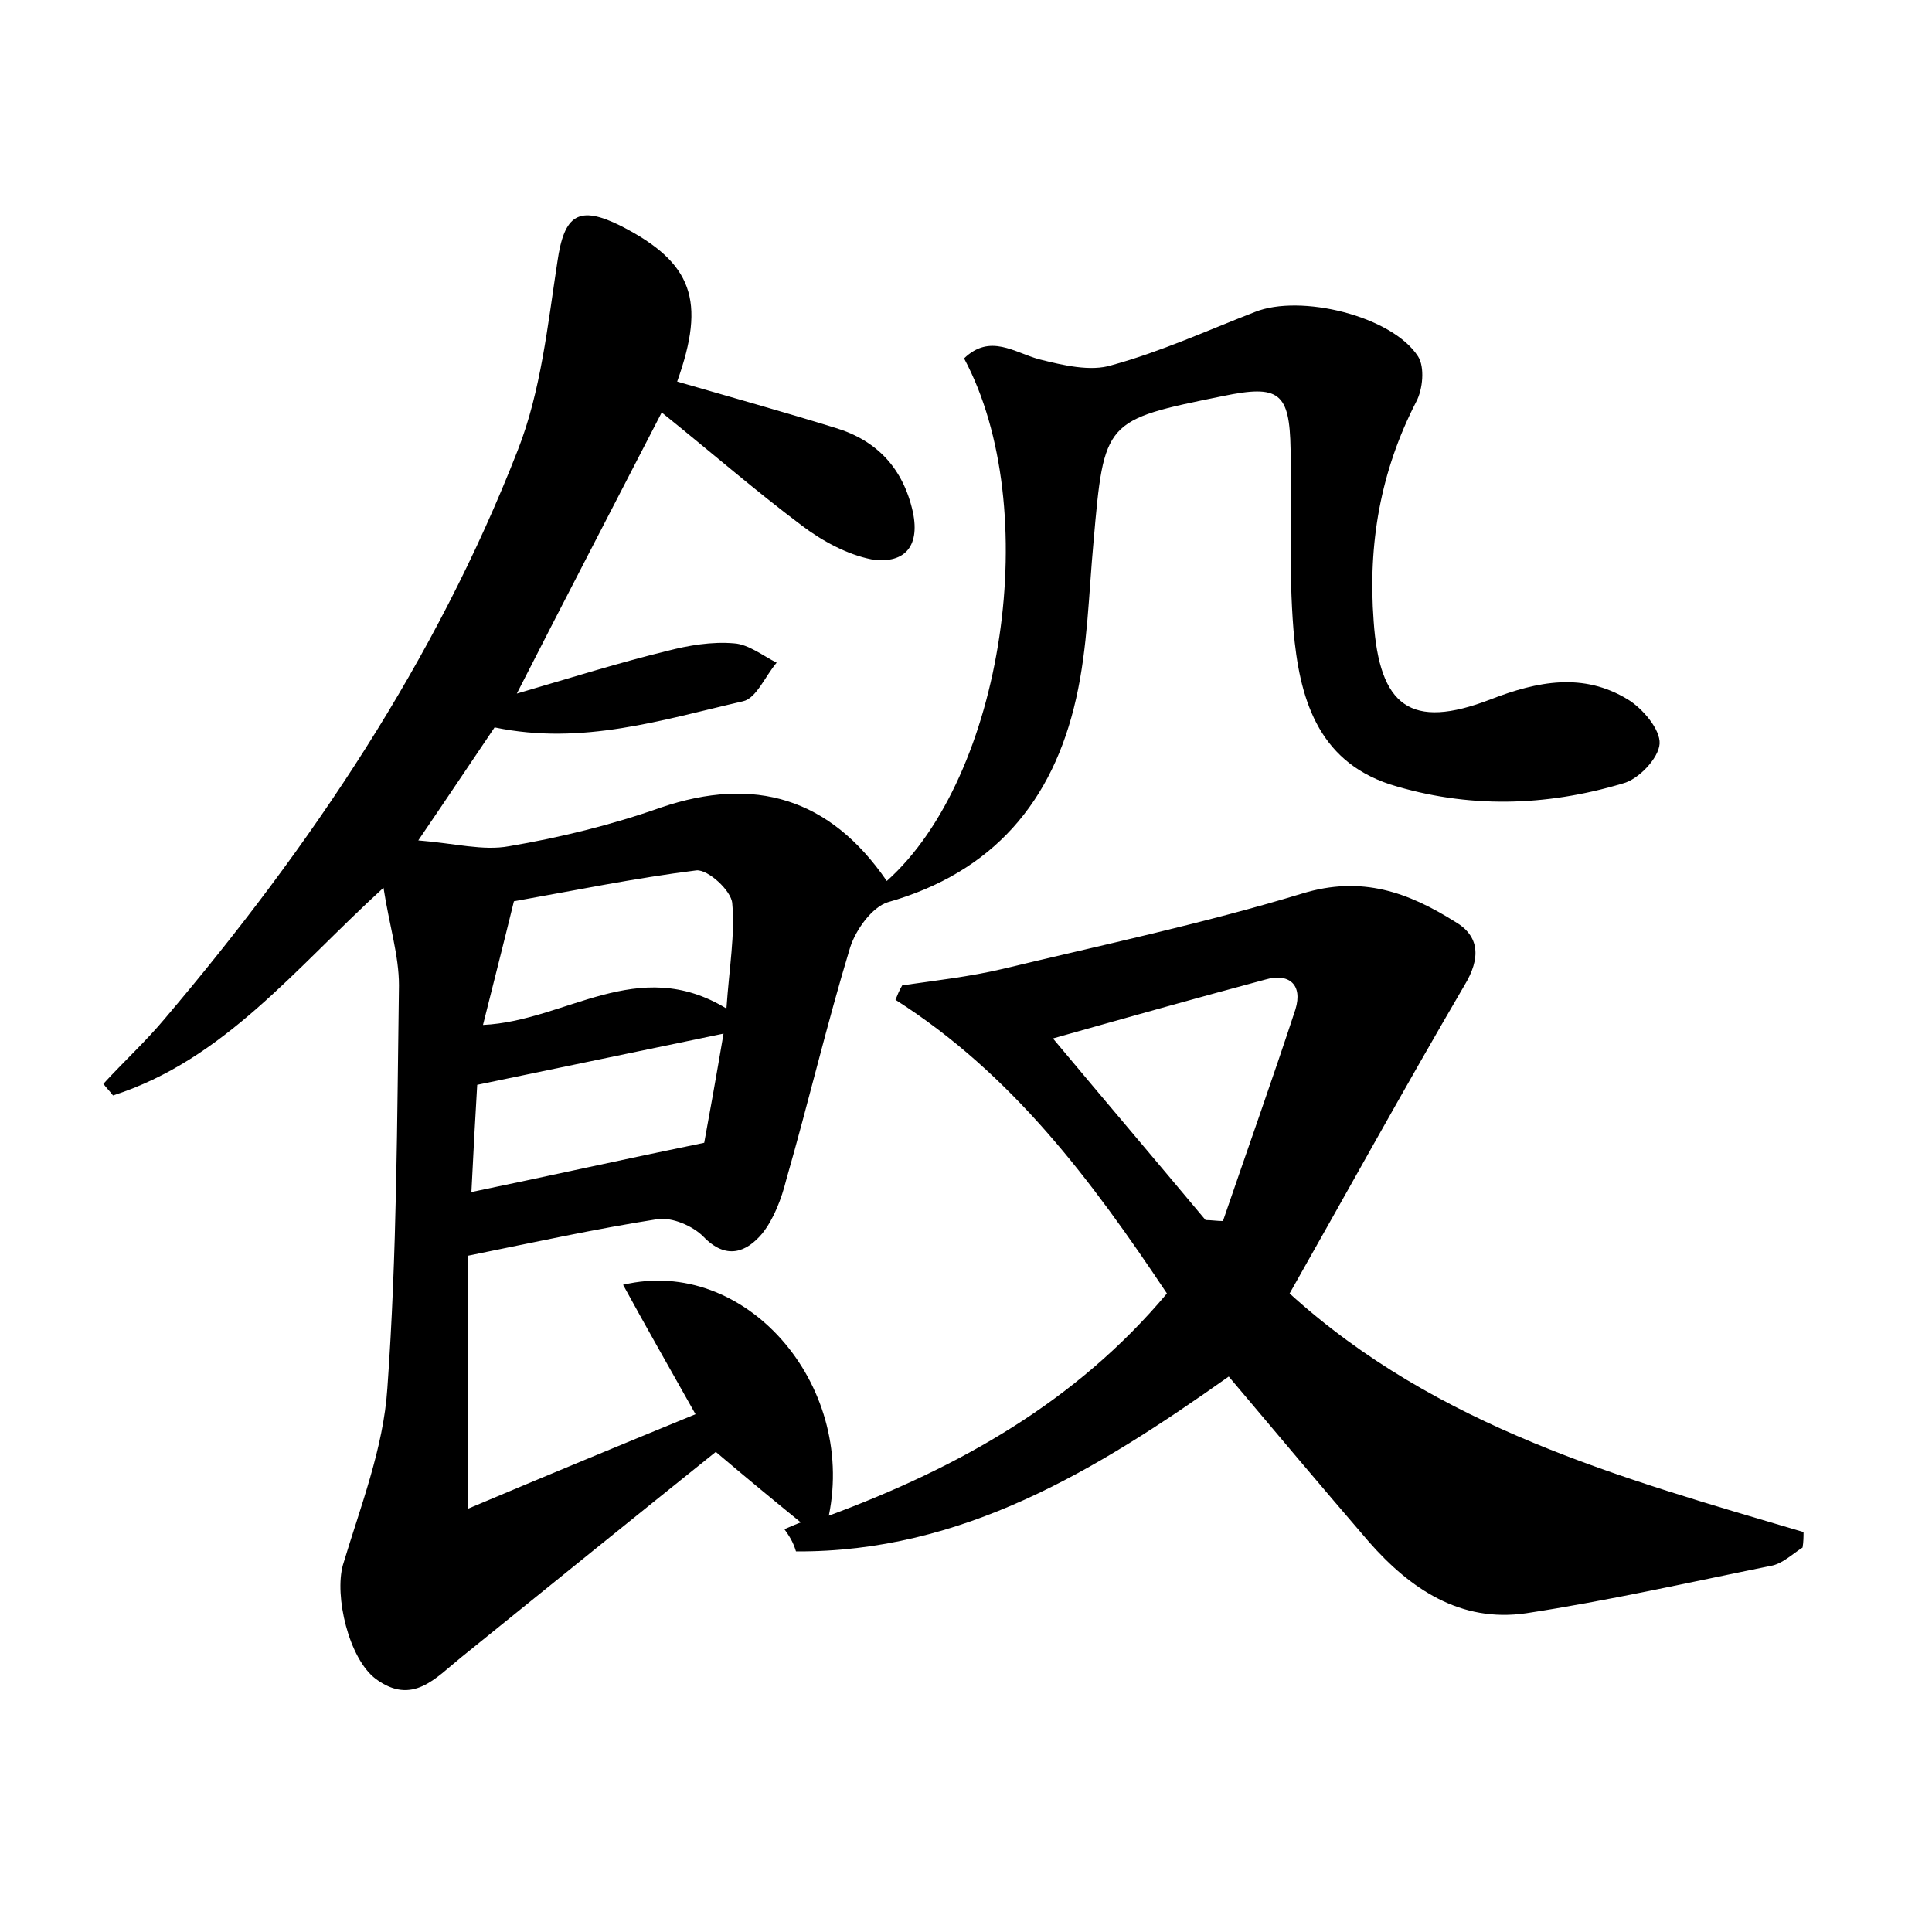 <?xml version="1.0" encoding="utf-8"?>
<!-- Generator: Adobe Illustrator 22.0.0, SVG Export Plug-In . SVG Version: 6.00 Build 0)  -->
<svg version="1.1" id="图层_1" xmlns="http://www.w3.org/2000/svg" xmlns:xlink="http://www.w3.org/1999/xlink" x="0px" y="0px"
	 viewBox="0 0 200 200" style="enable-background:new 0 0 200 200;" xml:space="preserve">
<style type="text/css">
	.st0{fill:#FFFFFF;}
</style>
<g>
	
	<path d="M81.2,158.3c0.7-0.3,1.4-0.6,1.7-0.7c-2.7-2.2-5.5-4.5-8.8-7.3c-8.6,6.9-17.5,14.1-26.4,21.3c-2.6,2.1-5,5-8.8,2.2
		c-2.8-2.1-4.3-8.6-3.4-11.8c1.8-6,4.2-12.1,4.6-18.3c1-13.9,1-27.8,1.2-41.7c0-3.1-1-6.2-1.6-10.1c-9.2,8.4-16.5,17.8-28,21.5
		c-0.3-0.4-0.7-0.8-1-1.2c2.1-2.3,4.4-4.4,6.4-6.8c15.1-17.8,28-37,36.5-58.8c2.4-6.1,3.1-13,4.1-19.5c0.7-4.9,2.2-5.9,6.6-3.7
		c7.4,3.8,8.8,7.7,5.8,16.1c5.5,1.6,10.9,3.1,16.4,4.8c4.3,1.3,7,4.2,8,8.7c0.8,3.8-1.1,5.4-4.3,4.9c-2.5-0.5-5.1-1.9-7.2-3.5
		c-4.8-3.6-9.4-7.6-14.5-11.7c-5,9.7-9.8,18.9-15,29.1c5.8-1.7,10.6-3.2,15.5-4.4c2.3-0.6,4.7-1,7-0.8c1.5,0.1,3,1.3,4.4,2
		c-1.2,1.4-2.1,3.7-3.5,4c-8.3,1.9-16.6,4.6-25.7,2.7c-2.3,3.4-4.7,7-7.9,11.7c3.8,0.3,6.7,1.1,9.4,0.6c5.3-0.9,10.6-2.2,15.7-4
		c9.7-3.3,17.5-1,23.4,7.6c12.1-10.8,16.3-38.6,8-54.1c2.7-2.6,5.2-0.6,7.8,0.1c2.4,0.6,5.3,1.3,7.5,0.6c5.1-1.4,9.9-3.6,14.8-5.5
		c4.7-1.9,14.2,0.4,16.9,4.6c0.7,1.1,0.5,3.4-0.2,4.7c-3.7,7.2-5,14.7-4.4,22.7c0.6,8.8,3.8,11.3,12.1,8.1c4.9-1.9,9.6-2.8,14.2,0
		c1.5,0.9,3.4,3.1,3.3,4.6c-0.1,1.5-2.2,3.7-3.8,4.1c-8,2.4-16.1,2.6-24.1,0.1c-7.6-2.5-9.4-9.1-10-16c-0.5-6.2-0.2-12.5-0.3-18.7
		c-0.1-5.9-1.2-6.7-7-5.5c-12.3,2.5-12.3,2.5-13.4,15.1c-0.5,5.4-0.6,10.9-1.8,16.2C109,83,102.8,90.3,91.9,93.4
		c-1.6,0.5-3.3,2.8-3.9,4.7c-2.4,7.9-4.3,16-6.6,24c-0.5,2-1.3,4.1-2.5,5.6c-1.6,1.9-3.7,2.8-6.1,0.3c-1.1-1.1-3.2-2-4.7-1.8
		c-6.4,1-12.8,2.4-19.7,3.8c0,8.3,0,16.7,0,26.2c8.3-3.5,15.8-6.6,23.6-9.8c-2.7-4.8-5.1-9-7.5-13.4c12.6-3,24.1,10.2,21.3,23.9
		c13.5-5,25.6-11.8,35-23c-7.8-11.7-16-22.7-28.1-30.4c0.2-0.5,0.4-1,0.7-1.5c3.5-0.5,7-0.9,10.4-1.7c10.4-2.5,20.8-4.7,31-7.8
		c6.2-1.9,11-0.1,15.8,2.9c2.6,1.5,2.7,3.8,1,6.6c-6.2,10.6-12.1,21.3-18.1,31.9c15.3,13.9,34.3,19.1,53.2,24.7c0,0.5,0,1-0.1,1.6
		c-1.1,0.7-2.1,1.7-3.3,1.9c-8.4,1.7-16.8,3.6-25.3,4.9c-6.8,1-12-2.5-16.3-7.4c-4.9-5.7-9.7-11.4-14.5-17.1
		c-13.7,9.7-27.6,18.2-44.8,18.1C82.1,159.6,81.7,159,81.2,158.3z M124.8,126.3c0.6,0,1.2,0.1,1.8,0.1c2.5-7.3,5.1-14.6,7.5-21.9
		c0.8-2.6-0.7-3.8-3.1-3.1c-7.1,1.9-14.2,3.9-22,6.1C114.6,114.2,119.7,120.2,124.8,126.3z M75.2,104.4c0.3-4.3,0.9-7.7,0.6-10.9
		c-0.1-1.3-2.5-3.5-3.7-3.4c-6.4,0.8-12.7,2.1-18.9,3.2c-1.1,4.5-2.1,8.4-3.2,12.8C58.6,105.7,66,98.8,75.2,104.4z M74.9,107
		c-8.7,1.8-16.8,3.5-25.5,5.3c-0.2,3.3-0.4,7.1-0.6,11.1c8.2-1.7,15.8-3.4,24.1-5.1C73.4,115.6,74.1,111.7,74.9,107z"/>
	
	
	
</g>
</svg>
